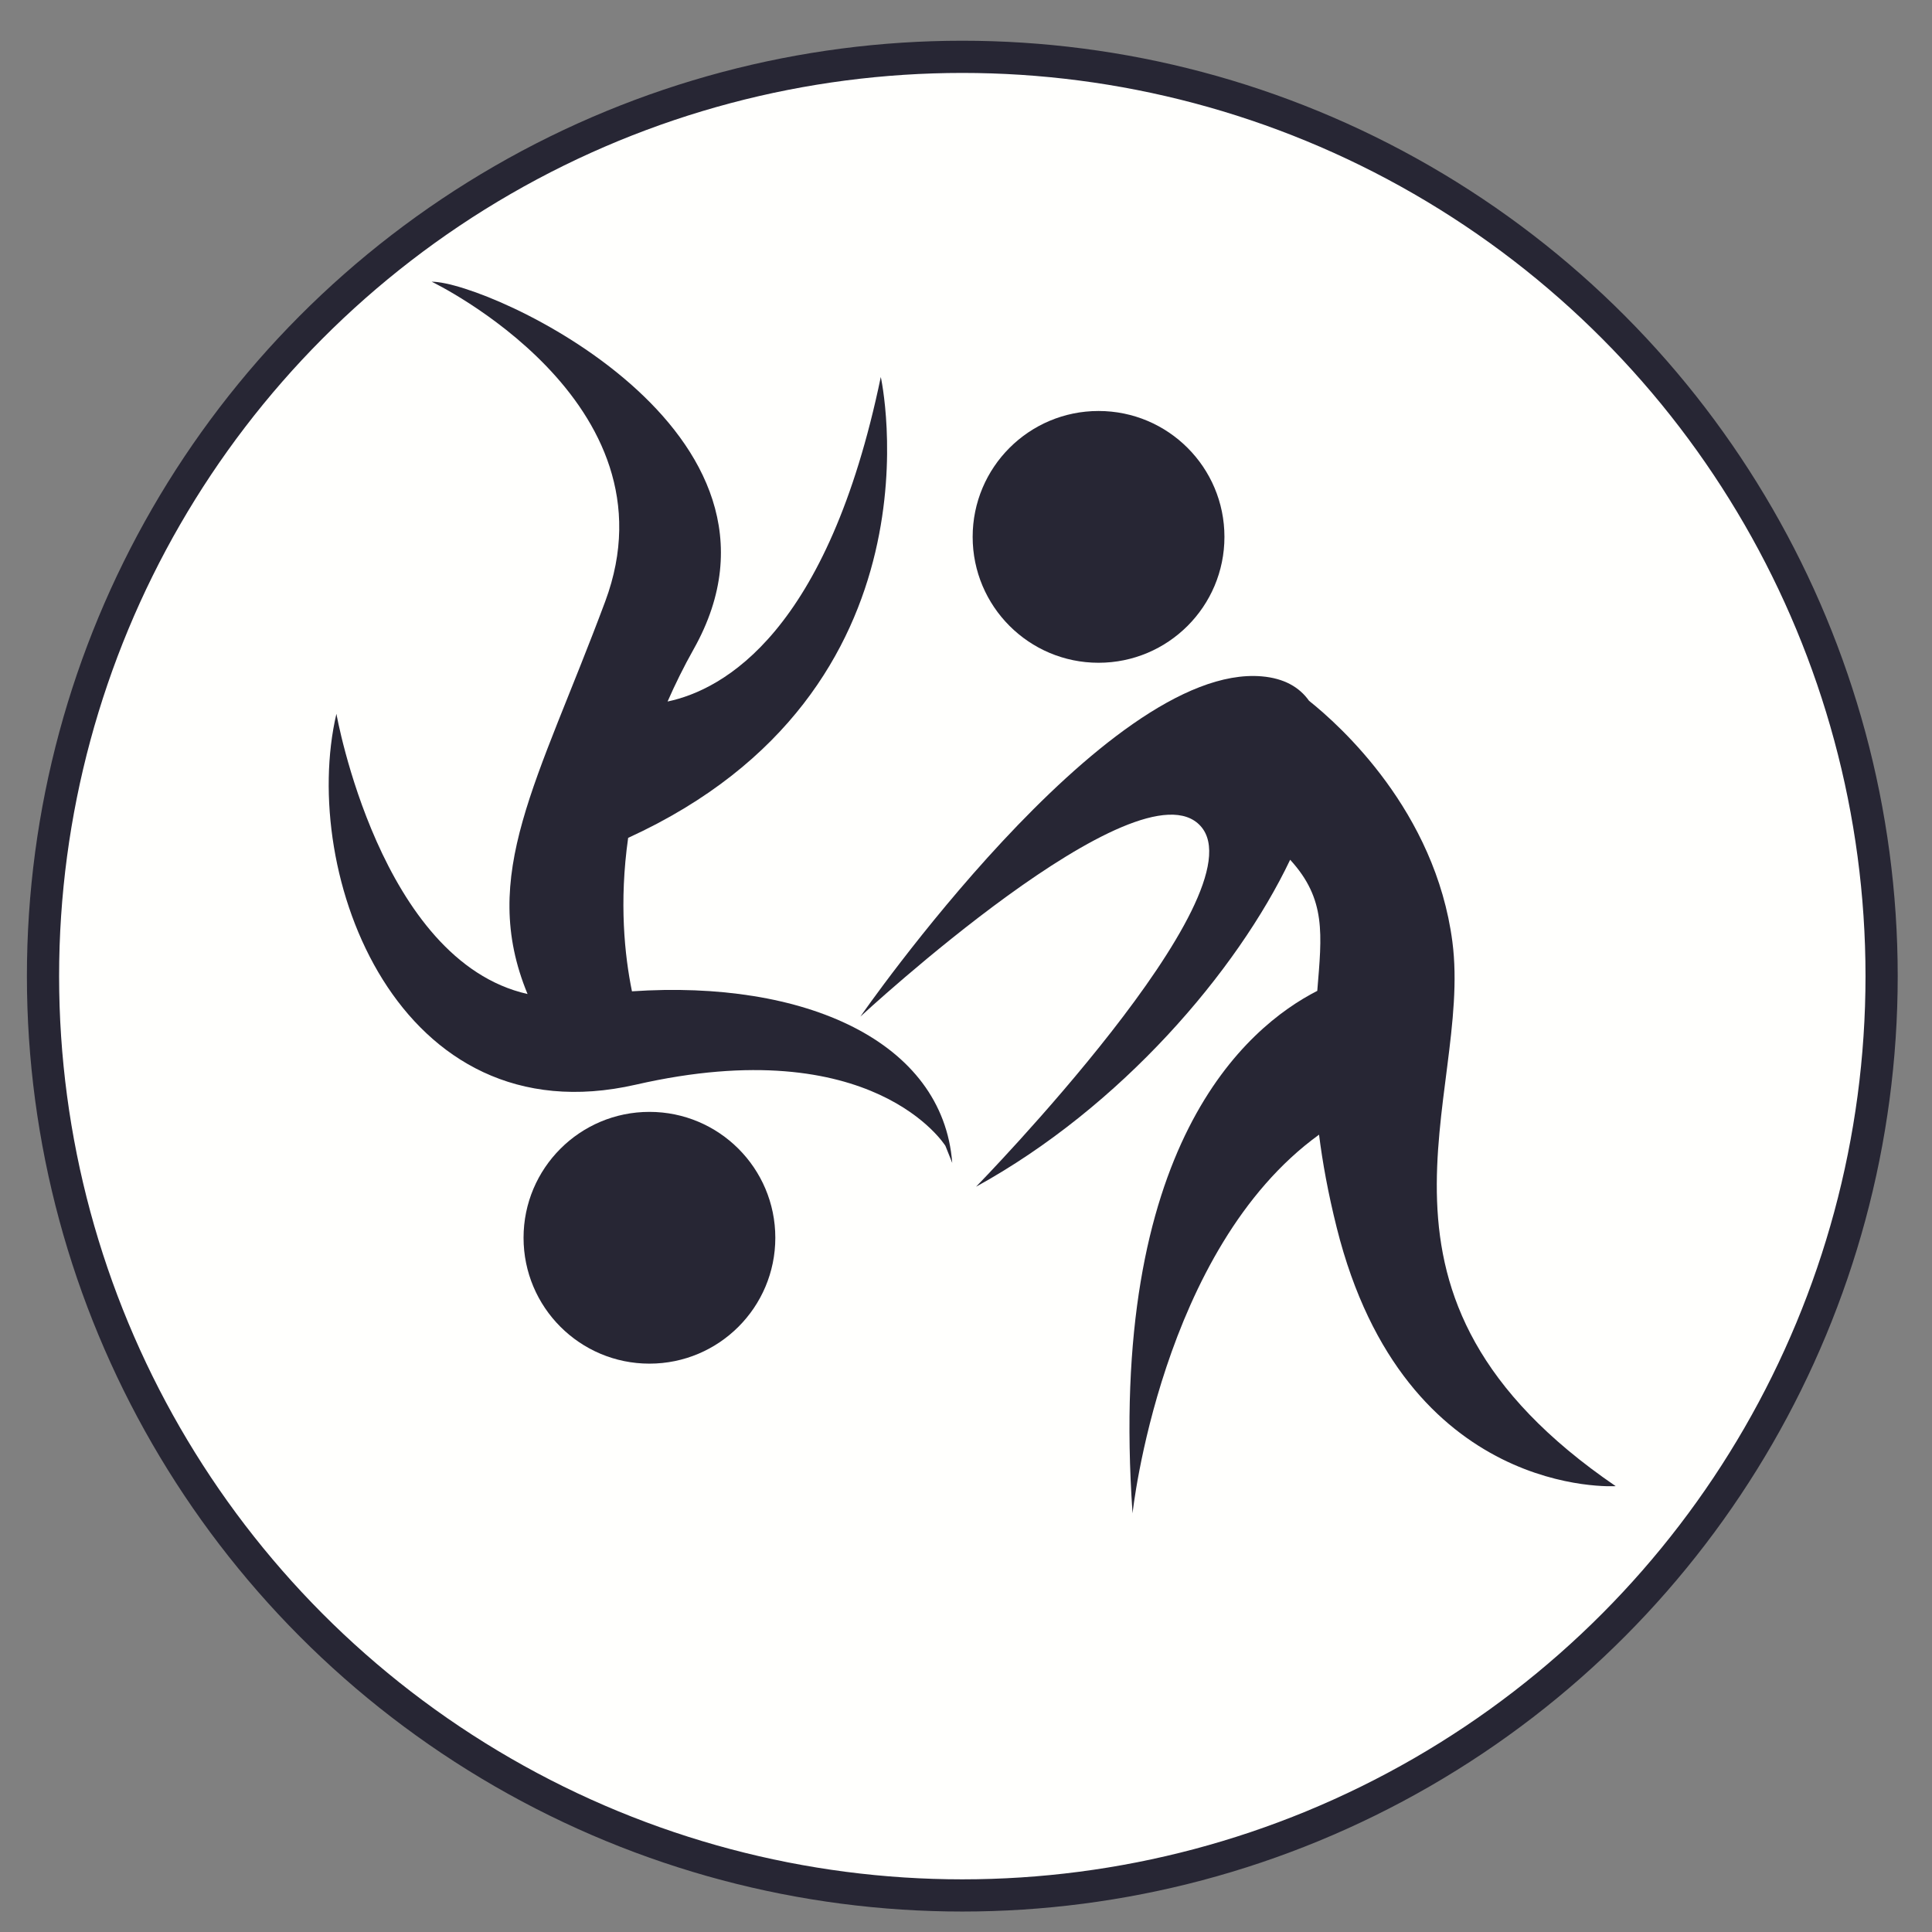 <?xml version="1.0" encoding="utf-8"?>
<!-- Generator: Adobe Illustrator 16.0.0, SVG Export Plug-In . SVG Version: 6.00 Build 0)  -->
<!DOCTYPE svg PUBLIC "-//W3C//DTD SVG 1.1//EN" "http://www.w3.org/Graphics/SVG/1.1/DTD/svg11.dtd">
<svg version="1.1" id="Layer_1" xmlns="http://www.w3.org/2000/svg" xmlns:xlink="http://www.w3.org/1999/xlink" x="0px" y="0px"
	 width="300px" height="300px" viewBox="0 0 300 300" enable-background="new 0 0 300 300" xml:space="preserve">
<rect x="0" y="0" width="300" height="300" fill="#808080" stroke="none"/>
<circle fill="#FFFFFD" stroke="#272634" stroke-width="5" stroke-miterlimit="10" cx="149.427" cy="151.574" r="142.749"/>
<g>
	<path fill="#272634" d="M225.526,146.234c-2.646-20.297-17.45-33.585-22.259-37.415c-1.506-2.133-3.893-3.494-7.327-3.793
		c-24.302-2.113-62.341,52.831-62.341,52.831s43.32-40.15,52.831-29.584c9.51,10.566-34.869,56-34.869,56
		c22.514-12.381,40.526-33.458,48.774-50.771c5.614,6.136,4.931,11.536,4.211,20.359c-11.044,5.645-32.645,24.066-28.684,81.131
		c0,0,4.37-41.012,28.96-58.801c0.535,4.273,1.396,9.047,2.74,14.422c10.566,42.266,43.322,40.154,43.322,40.154
		C207.563,201.18,228.696,170.537,225.526,146.234z"/>
	<circle fill="#272634" cx="170.582" cy="83.366" r="19.548"/>
	<circle fill="#272634" cx="100.844" cy="192.199" r="19.547"/>
	<path fill="#272634" d="M98.13,153.932c-1.134-5.54-2.013-13.802-0.591-23.829c50.032-22.876,39.23-71.568,39.23-71.568
		c-8.221,39.607-24.358,48.549-33.109,50.397c1.167-2.66,2.498-5.37,4.051-8.132c19.02-33.812-31.699-57.058-40.68-57.058
		c0,0,38.567,18.491,26.943,49.662c-10.488,28.129-19.68,42.494-12.056,60.946c-22.918-5.161-29.68-43.512-29.68-43.512
		c-5.812,24.832,9.51,66.039,46.491,57.588c36.983-8.455,48.077,9.508,48.077,9.508l1.057,2.643
		C146.41,161.668,124.929,152.113,98.13,153.932z"/>
</g>
</svg>
